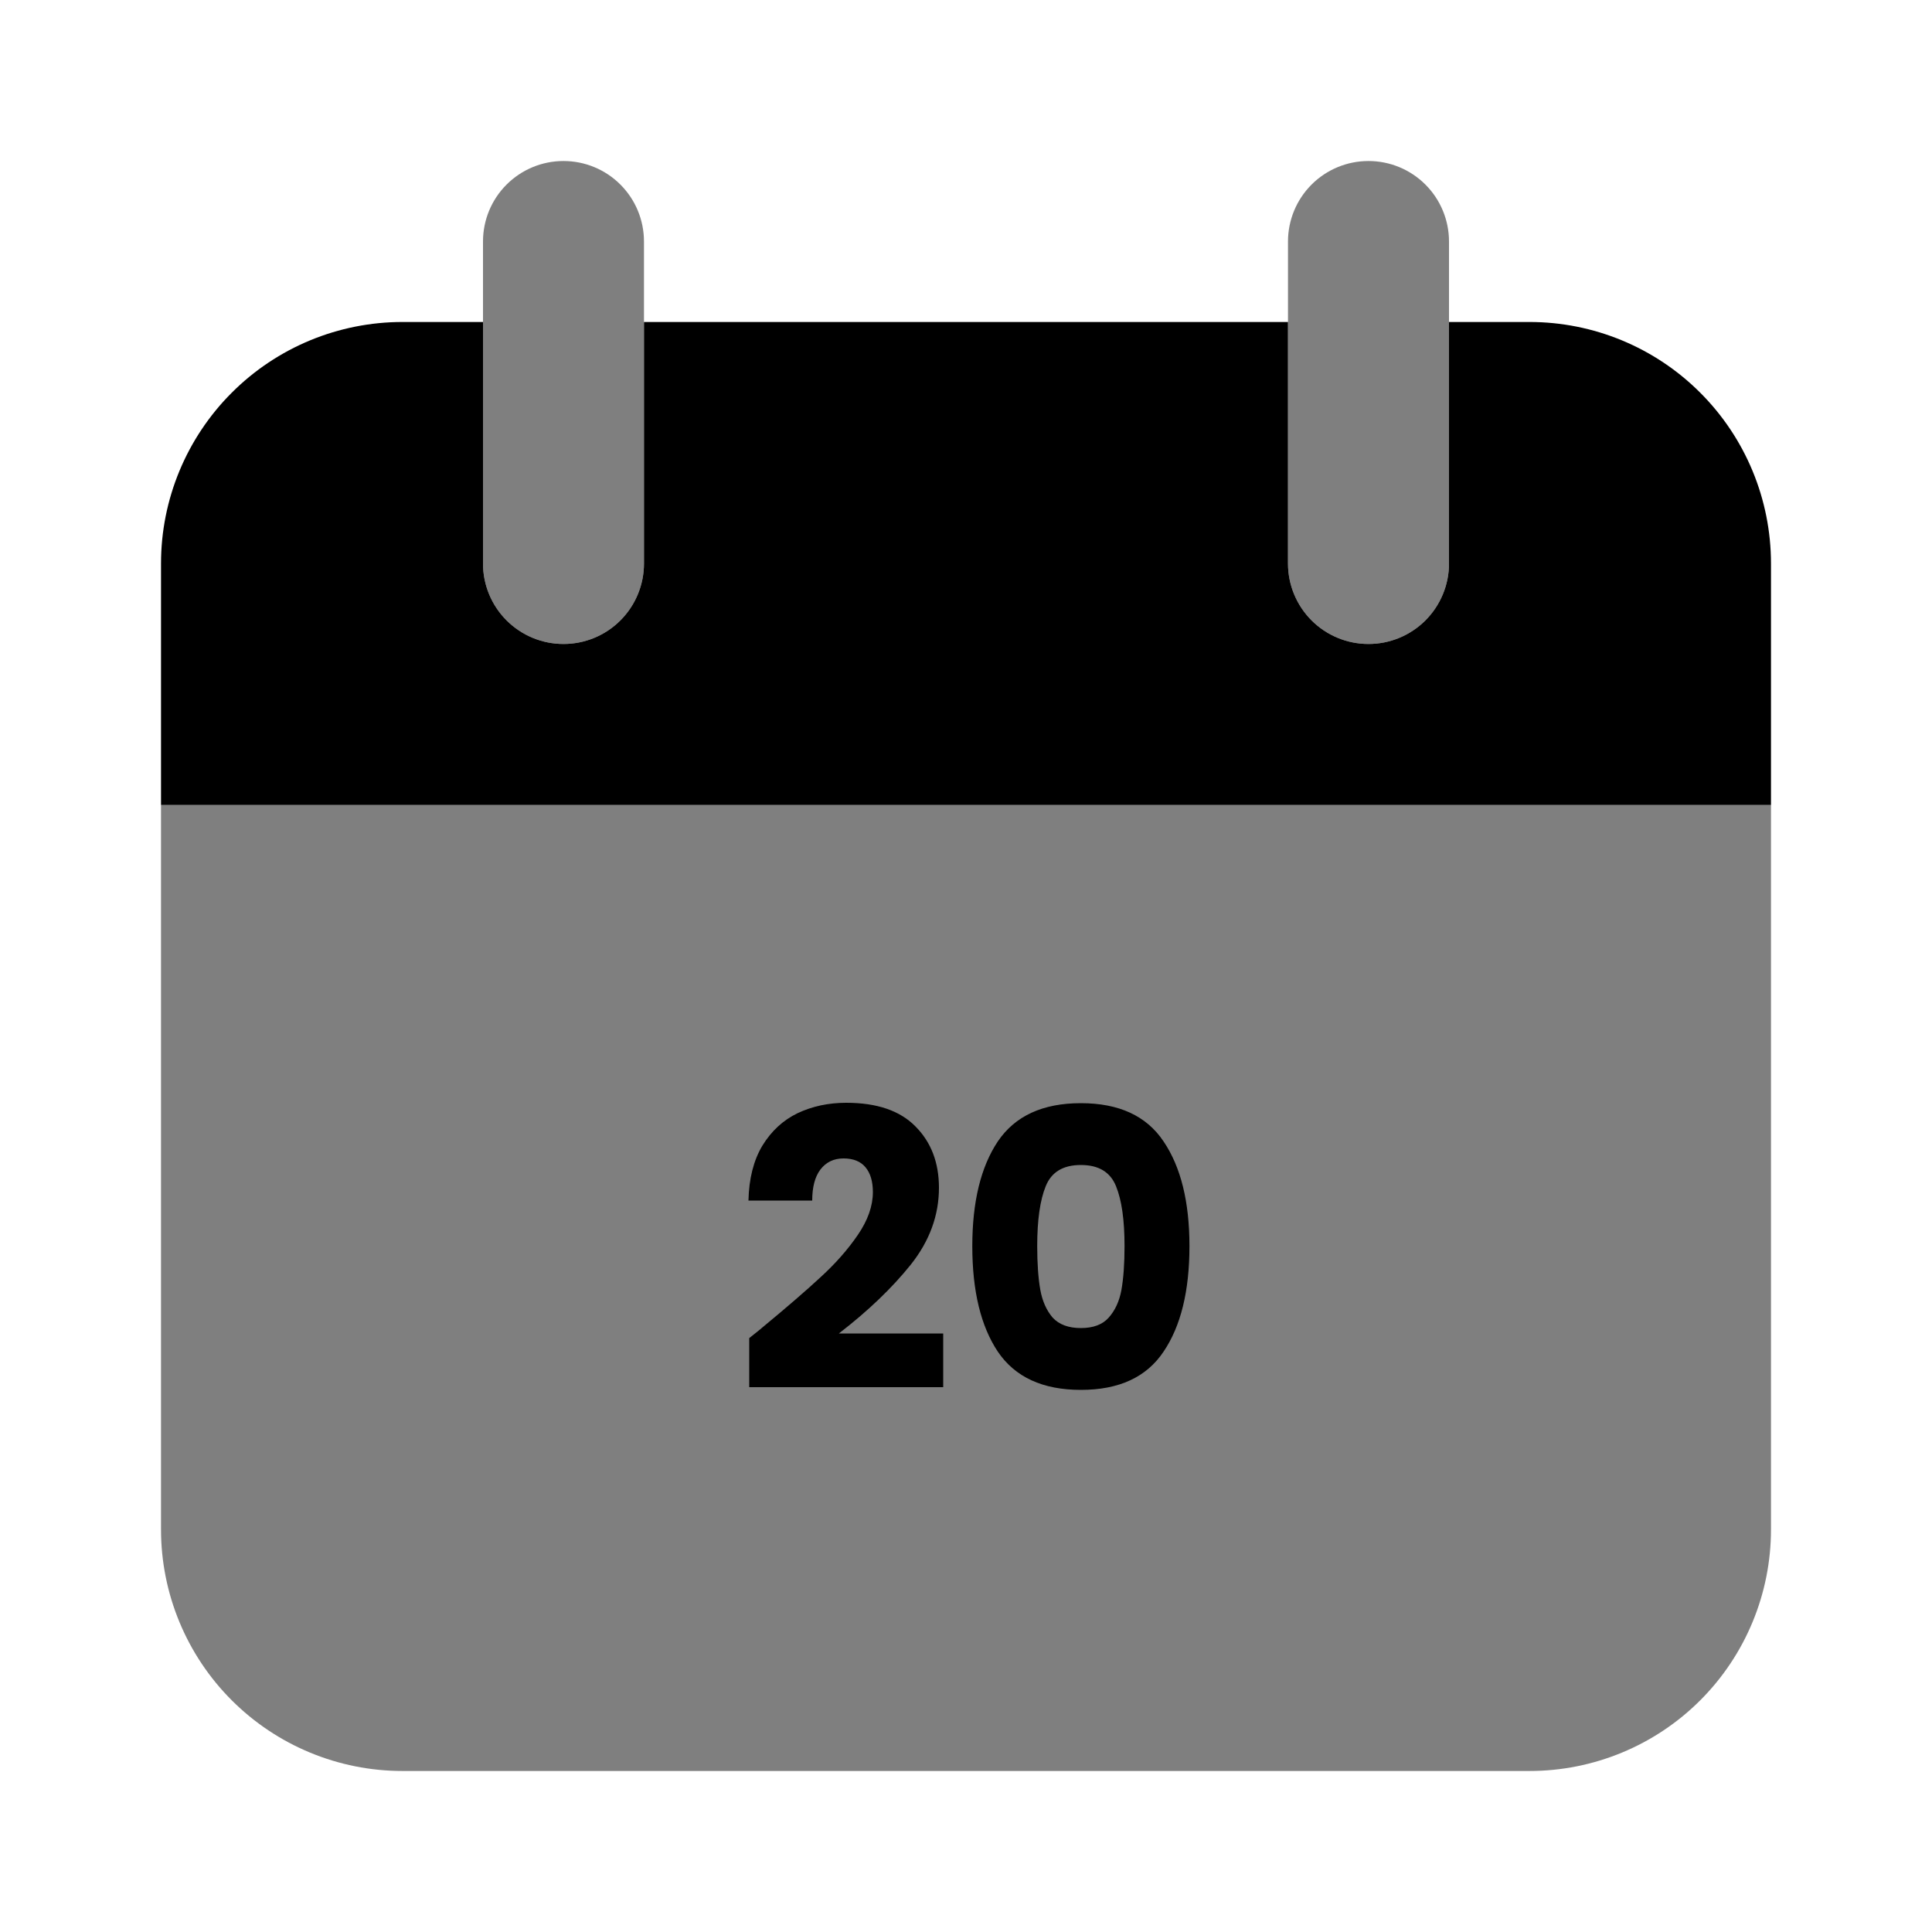 <svg width="50" height="50" viewBox="0 0 50 50" fill="none" xmlns="http://www.w3.org/2000/svg">
<path opacity="0.5" d="M45.833 20.833H4.167V39.583C4.167 41.241 4.825 42.831 5.997 44.003C7.169 45.175 8.759 45.833 10.416 45.833H39.583C41.241 45.833 42.831 45.175 44.003 44.003C45.175 42.831 45.833 41.241 45.833 39.583V20.833ZM14.583 16.666C14.031 16.666 13.501 16.447 13.11 16.056C12.719 15.666 12.5 15.136 12.5 14.583V6.25C12.5 5.697 12.719 5.167 13.11 4.777C13.501 4.386 14.031 4.167 14.583 4.167C15.136 4.167 15.666 4.386 16.056 4.777C16.447 5.167 16.666 5.697 16.666 6.25V14.583C16.666 15.136 16.447 15.666 16.056 16.056C15.666 16.447 15.136 16.666 14.583 16.666ZM35.416 16.666C34.864 16.666 34.334 16.447 33.943 16.056C33.553 15.666 33.333 15.136 33.333 14.583V6.25C33.333 5.697 33.553 5.167 33.943 4.777C34.334 4.386 34.864 4.167 35.416 4.167C35.969 4.167 36.499 4.386 36.89 4.777C37.28 5.167 37.5 5.697 37.5 6.25V14.583C37.5 15.136 37.28 15.666 36.89 16.056C36.499 16.447 35.969 16.666 35.416 16.666Z" fill="black"/>
<path d="M39.583 8.333H37.5V14.583C37.5 15.136 37.28 15.665 36.89 16.056C36.499 16.447 35.969 16.666 35.416 16.666C34.864 16.666 34.334 16.447 33.943 16.056C33.553 15.665 33.333 15.136 33.333 14.583V8.333H16.666V14.583C16.666 15.136 16.447 15.665 16.056 16.056C15.666 16.447 15.136 16.666 14.583 16.666C14.031 16.666 13.501 16.447 13.11 16.056C12.719 15.665 12.5 15.136 12.5 14.583V8.333H10.416C8.759 8.333 7.169 8.991 5.997 10.164C4.825 11.336 4.167 12.925 4.167 14.583V20.833H45.833V14.583C45.833 12.925 45.175 11.336 44.003 10.164C42.831 8.991 41.241 8.333 39.583 8.333Z" fill="black"/>
<path d="M19.39 34.63C19.617 34.45 19.72 34.367 19.7 34.38C20.353 33.84 20.867 33.397 21.24 33.05C21.62 32.703 21.94 32.34 22.2 31.96C22.46 31.58 22.59 31.21 22.59 30.85C22.59 30.577 22.527 30.363 22.4 30.21C22.273 30.057 22.083 29.98 21.83 29.98C21.577 29.98 21.377 30.077 21.23 30.27C21.09 30.457 21.02 30.723 21.02 31.07H19.37C19.383 30.503 19.503 30.03 19.73 29.65C19.963 29.27 20.267 28.99 20.64 28.81C21.02 28.63 21.44 28.54 21.9 28.54C22.693 28.54 23.29 28.743 23.69 29.15C24.097 29.557 24.3 30.087 24.3 30.74C24.3 31.453 24.057 32.117 23.57 32.73C23.083 33.337 22.463 33.93 21.71 34.51H24.41V35.9H19.39V34.63ZM25.163 32.25C25.163 31.103 25.383 30.2 25.823 29.54C26.27 28.88 26.986 28.55 27.973 28.55C28.96 28.55 29.673 28.88 30.113 29.54C30.56 30.2 30.783 31.103 30.783 32.25C30.783 33.41 30.56 34.32 30.113 34.98C29.673 35.64 28.96 35.97 27.973 35.97C26.986 35.97 26.27 35.64 25.823 34.98C25.383 34.32 25.163 33.41 25.163 32.25ZM29.103 32.25C29.103 31.577 29.03 31.06 28.883 30.7C28.736 30.333 28.433 30.15 27.973 30.15C27.513 30.15 27.21 30.333 27.063 30.7C26.916 31.06 26.843 31.577 26.843 32.25C26.843 32.703 26.87 33.08 26.923 33.38C26.976 33.673 27.083 33.913 27.243 34.1C27.41 34.28 27.653 34.37 27.973 34.37C28.293 34.37 28.533 34.28 28.693 34.1C28.86 33.913 28.97 33.673 29.023 33.38C29.076 33.08 29.103 32.703 29.103 32.25Z" fill="black"/>
</svg>
